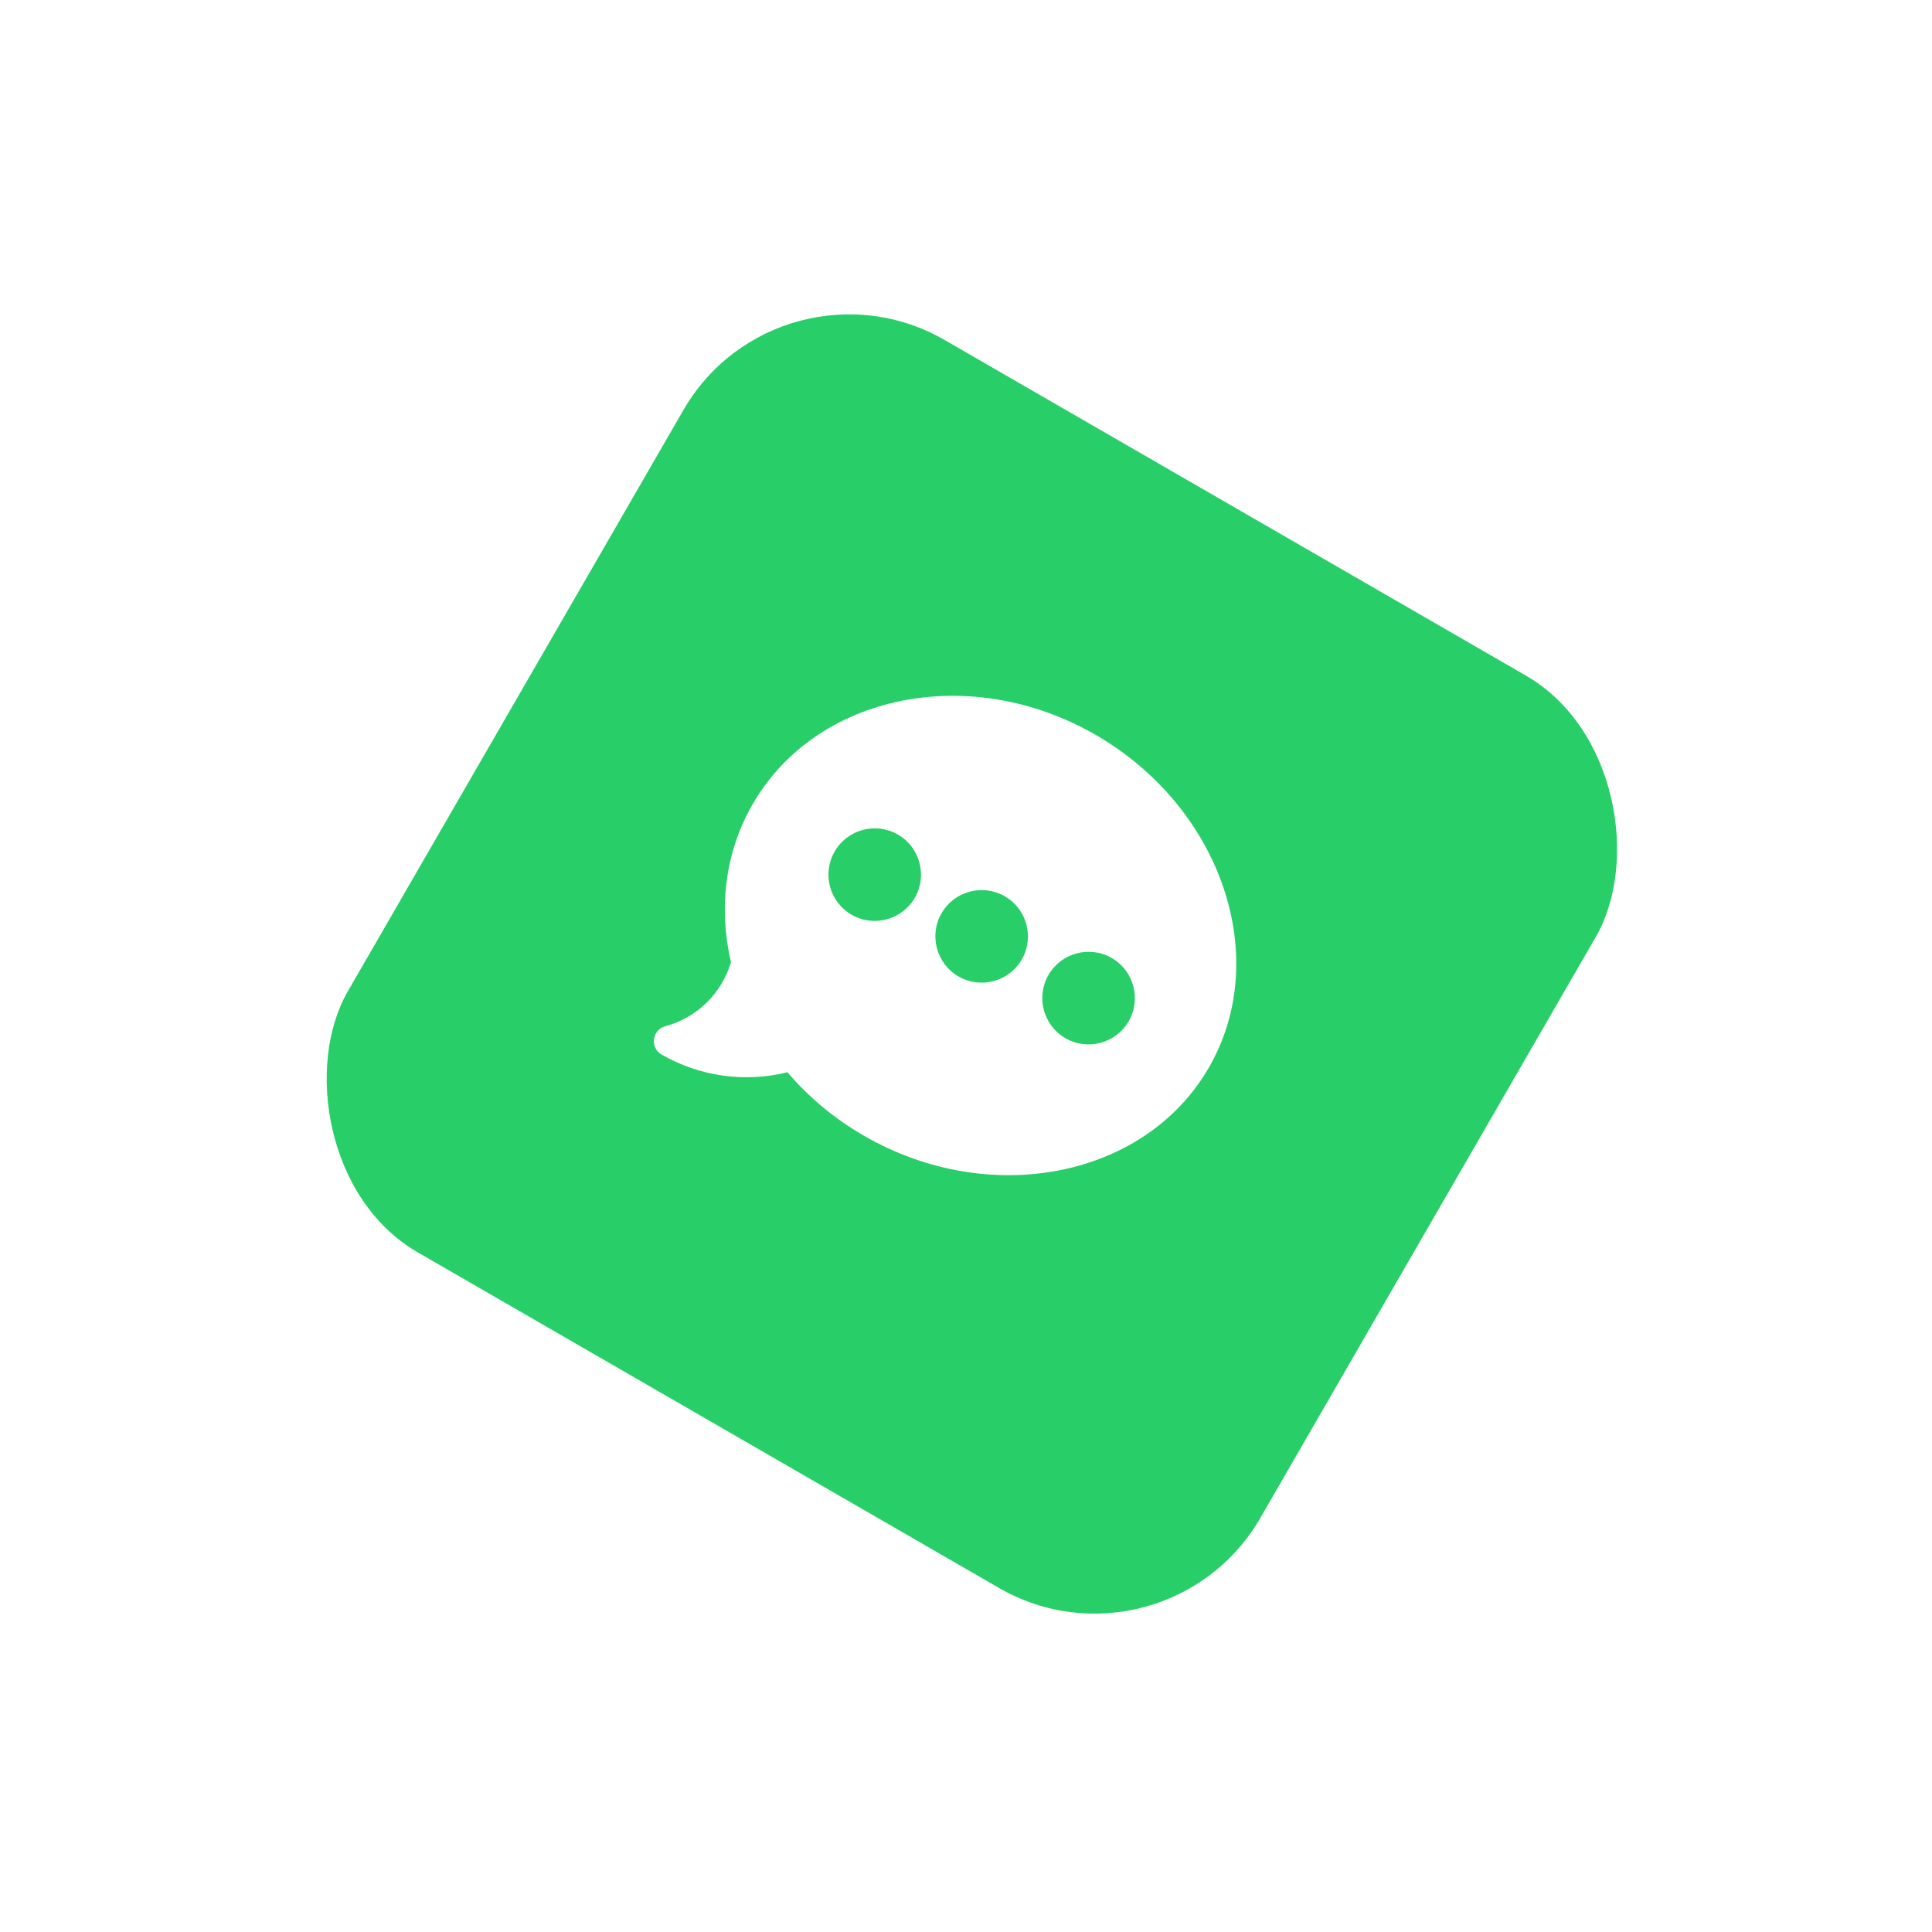 <svg width="101" height="101" viewBox="0 0 101 101" fill="none" xmlns="http://www.w3.org/2000/svg">
<g filter="url(#filter0_d)">
<rect x="40.727" y="11.776" width="55.079" height="55.079" rx="10" transform="rotate(30 40.727 11.776)" fill="#28CF69"/>
</g>
<g clip-path="url(#clip0)">
<path d="M57.277 38.416C50.727 34.635 42.684 36.26 39.347 42.039C37.937 44.481 37.538 47.404 38.214 50.295C37.733 51.931 36.433 53.207 34.78 53.65C34.088 53.835 33.963 54.769 34.585 55.128C36.576 56.278 38.946 56.606 41.166 56.054C42.287 57.372 43.633 58.488 45.174 59.378C51.724 63.16 59.86 61.589 63.197 55.809C66.534 50.03 63.827 42.198 57.277 38.416ZM44.518 47.82C43.362 47.153 42.965 45.669 43.633 44.514C44.3 43.358 45.783 42.96 46.939 43.628C48.095 44.295 48.492 45.778 47.825 46.934C47.157 48.09 45.674 48.487 44.518 47.82ZM50.108 51.047C48.952 50.38 48.555 48.897 49.222 47.741C49.89 46.585 51.373 46.188 52.529 46.855C53.685 47.522 54.082 49.005 53.415 50.161C52.747 51.317 51.264 51.715 50.108 51.047ZM55.698 54.275C54.542 53.607 54.145 52.124 54.812 50.968C55.48 49.812 56.963 49.415 58.119 50.082C59.275 50.75 59.672 52.233 59.005 53.389C58.337 54.545 56.854 54.942 55.698 54.275Z" fill="white"/>
</g>
<defs>
<filter id="filter0_d" x="0.845" y="0.435" width="99.923" height="99.923" filterUnits="userSpaceOnUse" color-interpolation-filters="sRGB">
<feFlood flood-opacity="0" result="BackgroundImageFix"/>
<feColorMatrix in="SourceAlpha" type="matrix" values="0 0 0 0 0 0 0 0 0 0 0 0 0 0 0 0 0 0 127 0" result="hardAlpha"/>
<feOffset dy="1"/>
<feGaussianBlur stdDeviation="8"/>
<feColorMatrix type="matrix" values="0 0 0 0 0.157 0 0 0 0 0.812 0 0 0 0 0.412 0 0 0 1 0"/>
<feBlend mode="normal" in2="BackgroundImageFix" result="effect1_dropShadow"/>
<feBlend mode="normal" in="SourceGraphic" in2="effect1_dropShadow" result="shape"/>
</filter>
<clipPath id="clip0">
<rect width="27.54" height="27.54" fill="white" transform="translate(45.828 30.812) rotate(30)"/>
</clipPath>
</defs>
</svg>
